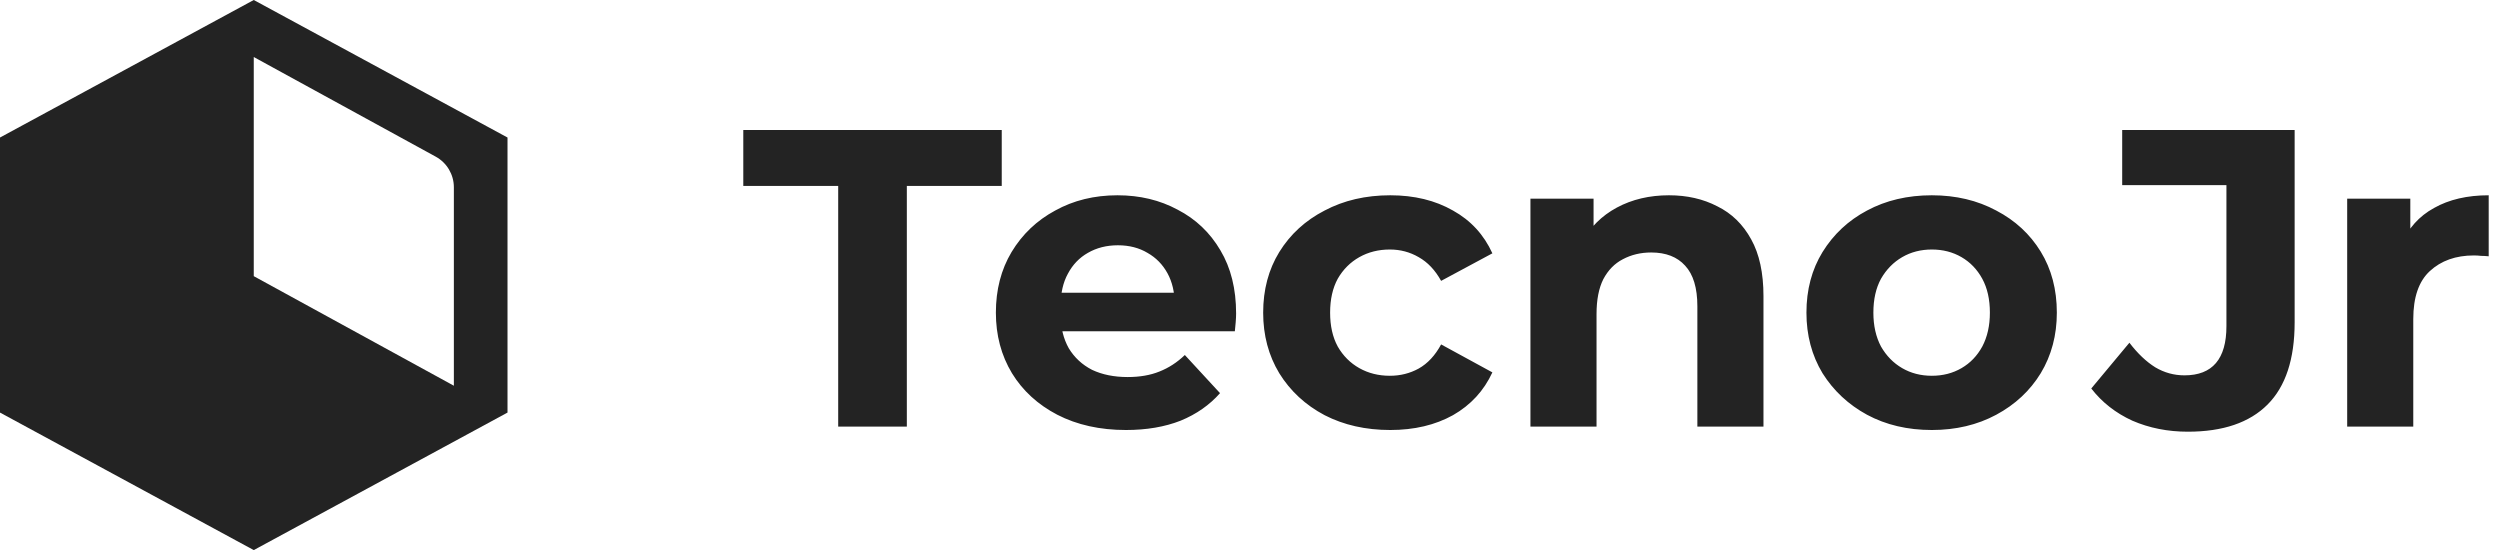 <svg width="2136" height="470" viewBox="0 0 2136 470" fill="none" xmlns="http://www.w3.org/2000/svg">
<path fill-rule="evenodd" clip-rule="evenodd" d="M433.619 117.5L216.81 0L0 117.5V352.5L216.81 470L433.619 352.5V117.5ZM372.277 133.848L216.81 48.719V235.955L387.78 329.573V160.031C387.78 149.122 381.836 139.082 372.277 133.848Z" fill="#232323"/>
<path d="M716.155 364.5V158.884H635.067V111.1H855.887V158.884H774.799V364.5H716.155ZM962.013 367.396C939.81 367.396 920.262 363.052 903.369 354.364C886.717 345.676 873.805 333.851 864.635 318.888C855.464 303.684 850.879 286.429 850.879 267.122C850.879 247.574 855.343 230.319 864.273 215.356C873.443 200.152 885.872 188.327 901.559 179.88C917.245 171.192 934.983 166.848 954.773 166.848C973.838 166.848 990.973 170.951 1006.18 179.156C1021.62 187.12 1033.81 198.704 1042.74 213.908C1051.67 228.871 1056.13 246.85 1056.13 267.846C1056.13 270.018 1056.01 272.552 1055.77 275.448C1055.53 278.103 1055.29 280.637 1055.05 283.05H896.853V250.108H1025.36L1003.64 259.882C1003.64 249.746 1001.59 240.937 997.489 233.456C993.386 225.975 987.715 220.183 980.475 216.08C973.235 211.736 964.788 209.564 955.135 209.564C945.481 209.564 936.914 211.736 929.433 216.08C922.193 220.183 916.521 226.095 912.419 233.818C908.316 241.299 906.265 250.229 906.265 260.606V269.294C906.265 279.913 908.557 289.325 913.143 297.53C917.969 305.494 924.606 311.648 933.053 315.992C941.741 320.095 951.877 322.146 963.461 322.146C973.838 322.146 982.888 320.577 990.611 317.44C998.575 314.303 1005.81 309.597 1012.33 303.322L1042.38 335.902C1033.45 346.038 1022.23 353.881 1008.71 359.432C995.196 364.741 979.63 367.396 962.013 367.396ZM1187.85 367.396C1166.85 367.396 1148.15 363.173 1131.74 354.726C1115.33 346.038 1102.42 334.092 1093.01 318.888C1083.83 303.684 1079.25 286.429 1079.25 267.122C1079.25 247.574 1083.83 230.319 1093.01 215.356C1102.42 200.152 1115.33 188.327 1131.74 179.88C1148.15 171.192 1166.85 166.848 1187.85 166.848C1208.36 166.848 1226.22 171.192 1241.43 179.88C1256.63 188.327 1267.85 200.514 1275.09 216.442L1231.29 239.972C1226.22 230.801 1219.83 224.044 1212.1 219.7C1204.62 215.356 1196.42 213.184 1187.49 213.184C1177.83 213.184 1169.15 215.356 1161.42 219.7C1153.7 224.044 1147.55 230.198 1142.96 238.162C1138.62 246.126 1136.45 255.779 1136.45 267.122C1136.45 278.465 1138.62 288.118 1142.96 296.082C1147.55 304.046 1153.7 310.2 1161.42 314.544C1169.15 318.888 1177.83 321.06 1187.49 321.06C1196.42 321.06 1204.62 319.009 1212.1 314.906C1219.83 310.562 1226.22 303.684 1231.29 294.272L1275.09 318.164C1267.85 333.851 1256.63 346.038 1241.43 354.726C1226.22 363.173 1208.36 367.396 1187.85 367.396ZM1425.98 166.848C1441.43 166.848 1455.18 169.985 1467.25 176.26C1479.56 182.293 1489.21 191.705 1496.21 204.496C1503.21 217.045 1506.71 233.215 1506.71 253.004V364.5H1450.23V261.692C1450.23 246.005 1446.74 234.421 1439.74 226.94C1432.98 219.459 1423.33 215.718 1410.78 215.718C1401.85 215.718 1393.76 217.649 1386.52 221.51C1379.52 225.13 1373.97 230.801 1369.87 238.524C1366.01 246.247 1364.08 256.141 1364.08 268.208V364.5H1307.61V169.744H1361.54V223.682L1351.41 207.392C1358.41 194.36 1368.42 184.345 1381.45 177.346C1394.49 170.347 1409.33 166.848 1425.98 166.848ZM1650.57 367.396C1629.81 367.396 1611.35 363.052 1595.18 354.364C1579.25 345.676 1566.58 333.851 1557.17 318.888C1548 303.684 1543.42 286.429 1543.42 267.122C1543.42 247.574 1548 230.319 1557.17 215.356C1566.58 200.152 1579.25 188.327 1595.18 179.88C1611.35 171.192 1629.81 166.848 1650.57 166.848C1671.08 166.848 1689.42 171.192 1705.59 179.88C1721.76 188.327 1734.43 200.031 1743.6 214.994C1752.77 229.957 1757.36 247.333 1757.36 267.122C1757.36 286.429 1752.77 303.684 1743.6 318.888C1734.43 333.851 1721.76 345.676 1705.59 354.364C1689.42 363.052 1671.08 367.396 1650.57 367.396ZM1650.57 321.06C1659.98 321.06 1668.43 318.888 1675.91 314.544C1683.39 310.2 1689.3 304.046 1693.65 296.082C1697.99 287.877 1700.16 278.223 1700.16 267.122C1700.16 255.779 1697.99 246.126 1693.65 238.162C1689.3 230.198 1683.39 224.044 1675.91 219.7C1668.43 215.356 1659.98 213.184 1650.57 213.184C1641.16 213.184 1632.71 215.356 1625.23 219.7C1617.75 224.044 1611.71 230.198 1607.13 238.162C1602.78 246.126 1600.61 255.779 1600.61 267.122C1600.61 278.223 1602.78 287.877 1607.13 296.082C1611.71 304.046 1617.75 310.2 1625.23 314.544C1632.71 318.888 1641.16 321.06 1650.57 321.06ZM1869.31 368.844C1852.18 368.844 1836.37 365.707 1821.89 359.432C1807.65 352.916 1795.95 343.745 1786.78 331.92L1819.36 292.824C1826.36 301.995 1833.72 308.993 1841.44 313.82C1849.16 318.405 1857.49 320.698 1866.42 320.698C1890.31 320.698 1902.26 306.701 1902.26 278.706V158.16H1813.2V111.1H1960.54V275.448C1960.54 306.821 1952.82 330.231 1937.37 345.676C1921.93 361.121 1899.24 368.844 1869.31 368.844ZM2005.43 364.5V169.744H2059.37V224.768L2051.77 208.84C2057.56 195.084 2066.85 184.707 2079.64 177.708C2092.43 170.468 2108 166.848 2126.34 166.848V218.976C2123.93 218.735 2121.75 218.614 2119.82 218.614C2117.89 218.373 2115.84 218.252 2113.67 218.252C2098.22 218.252 2085.68 222.717 2076.02 231.646C2066.61 240.334 2061.9 253.969 2061.9 272.552V364.5H2005.43Z" fill="#232323"/>
</svg>
